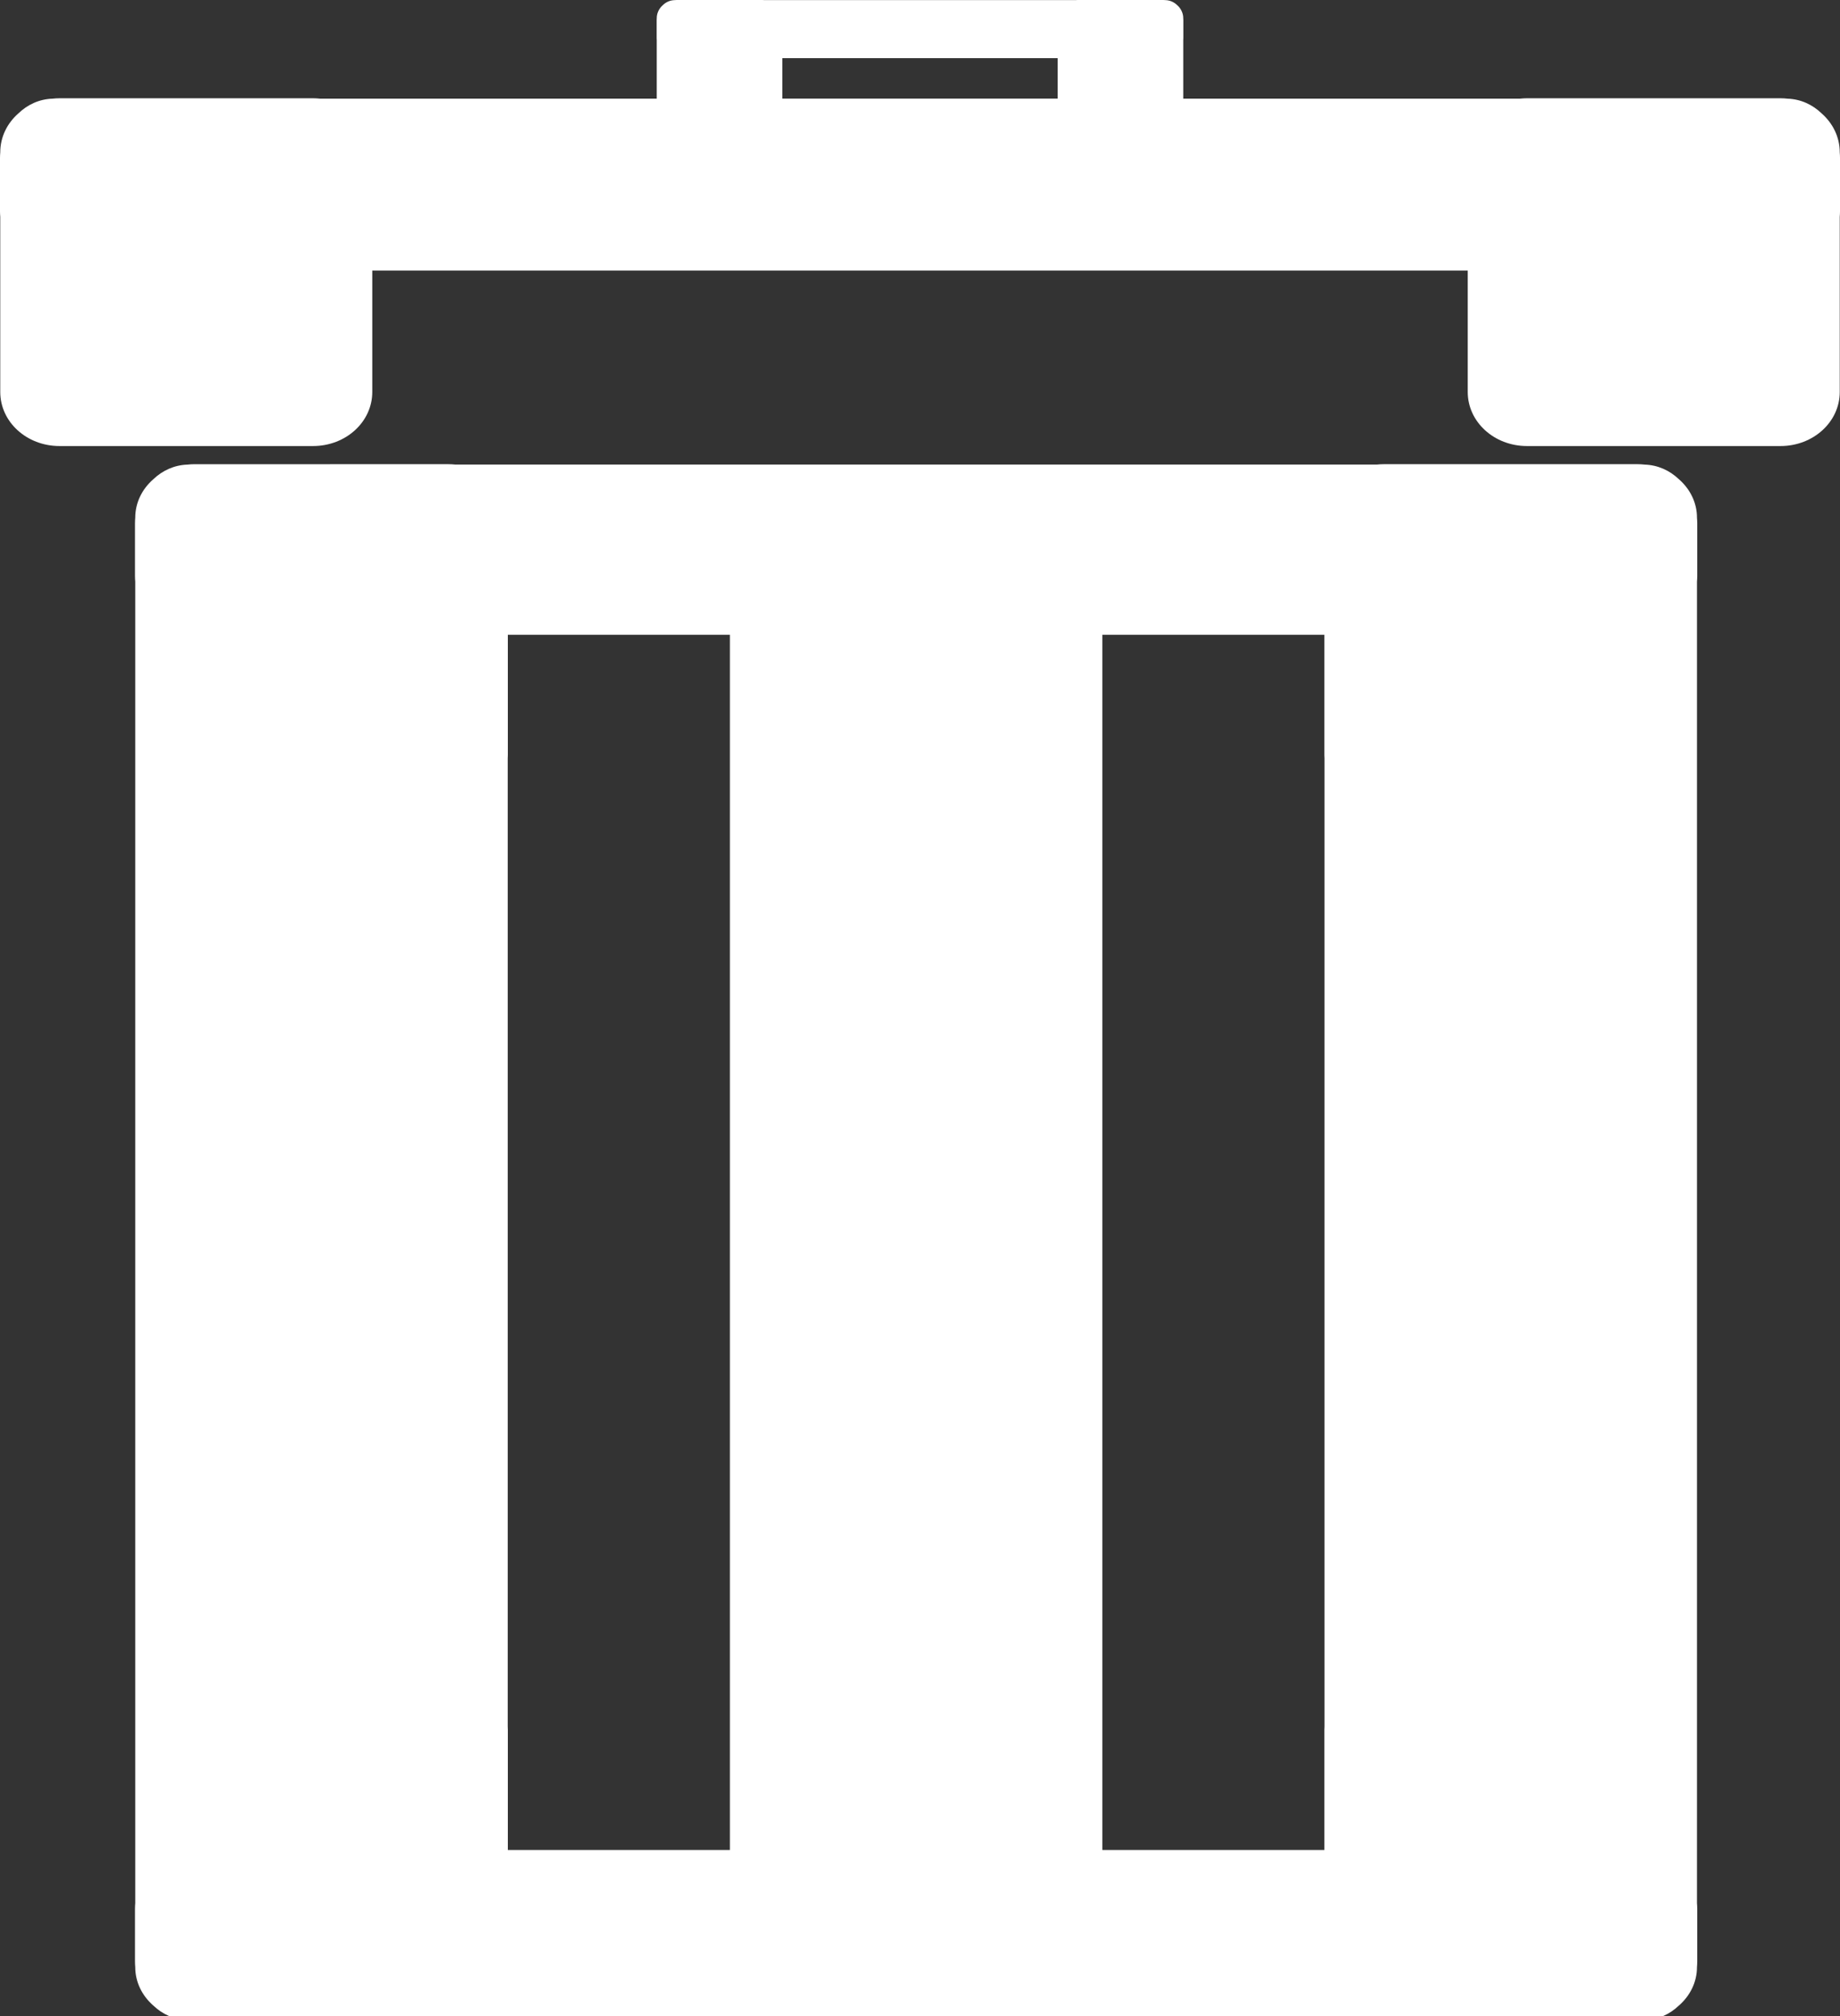 <?xml version="1.0" encoding="UTF-8" standalone="no"?>
<svg
   xmlns:dc="http://purl.org/dc/elements/1.1/"
   xmlns:cc="http://creativecommons.org/ns#"
   xmlns:rdf="http://www.w3.org/1999/02/22-rdf-syntax-ns#"
   xmlns:svg="http://www.w3.org/2000/svg"
   xmlns="http://www.w3.org/2000/svg"
   xmlns:sodipodi="http://sodipodi.sourceforge.net/DTD/sodipodi-0.dtd"
   xmlns:inkscape="http://www.inkscape.org/namespaces/inkscape"
   width="171.998mm"
   height="188.37mm"
   viewBox="0 0 171.998 188.37"
   version="1.1"
   id="svg8"
   inkscape:version="1.0.1 (3bc2e813f5, 2020-09-07)"
   sodipodi:docname="bin-light.svg">
  <rect x="0" y="0" width="171.998" height="188.37" fill="#333333" stroke="none"/>
  <defs
     id="defs2" />
  <sodipodi:namedview
     id="base"
     pagecolor="#ffffff"
     bordercolor="#666666"
     borderopacity="1.0"
     inkscape:pageopacity="0.0"
     inkscape:pageshadow="2"
     inkscape:zoom="0.35355339"
     inkscape:cx="434.18216"
     inkscape:cy="257.60477"
     inkscape:document-units="mm"
     inkscape:current-layer="layer1"
     showgrid="false"
     inkscape:window-width="1920"
     inkscape:window-height="1017"
     inkscape:window-x="1432"
     inkscape:window-y="-8"
     inkscape:window-maximized="1"
     inkscape:document-rotation="0" />
  <g
     inkscape:label="Layer 1"
     inkscape:groupmode="layer"
     id="layer1"
     transform="translate(-19.885,-85.979)">
    <g
       id="g1075"
       style="fill:#ffffff">
      <path
         inkscape:connector-curvature="0"
         id="path1050"
         d="m 83.146,85.979 c -0.076,0 -0.151,0.005 -0.225,0.013 -0.413,0.014 -0.787,0.187 -1.075,0.466 -0.351,0.309 -0.57,0.743 -0.57,1.225 v 0.002 c -0.005,0.058 -0.008,0.116 -0.008,0.176 v 1.524 0.161 c 0,0.06 0.003,0.119 0.008,0.177 v 5.473 H 71.466 49.78 c -0.209,-0.022 -0.419,-0.035 -0.635,-0.035 H 25.447 c -0.226,0 -0.447,0.016 -0.666,0.039 -1.223,0.04 -2.33,0.555 -3.184,1.38 -1.039,0.916 -1.687,2.199 -1.688,3.628 v 0.005 c -0.014,0.172 -0.024,0.345 -0.024,0.521 v 4.512 0.477 c 0,0.177 0.01,0.351 0.024,0.523 v 16.359 c 0,2.798 2.47,5.051 5.538,5.051 h 23.699 c 3.068,0 5.538,-2.253 5.538,-5.051 v -11.345 h 16.783 15.103 0.529 16.538 21.033 15.632 16.783 v 11.345 c 0,2.798 2.47,5.051 5.538,5.051 h 23.699 c 3.068,0 5.538,-2.253 5.538,-5.051 v -16.359 c 0.014,-0.172 0.024,-0.347 0.024,-0.523 v -0.477 -4.512 c 0,-0.176 -0.01,-0.35 -0.024,-0.521 v -0.005 c -10e-4,-1.428 -0.649,-2.711 -1.688,-3.628 -0.853,-0.824 -1.961,-1.339 -3.184,-1.38 -0.219,-0.024 -0.44,-0.039 -0.666,-0.039 h -23.699 c -0.215,0 -0.426,0.014 -0.635,0.035 h -21.686 -9.81 v -5.472 c 0.005,-0.058 0.008,-0.117 0.008,-0.177 V 89.384 87.86 c 0,-0.059 -0.003,-0.118 -0.008,-0.176 v -0.002 c -3.3e-4,-0.482 -0.219,-0.916 -0.57,-1.225 -0.288,-0.278 -0.662,-0.452 -1.075,-0.466 -0.074,-0.008 -0.149,-0.013 -0.225,-0.013 h -8.002 c -0.073,0 -0.144,0.005 -0.214,0.012 h -7.323 -7.199 -7.199 -7.323 c -0.07,-0.007 -0.142,-0.012 -0.214,-0.012 z m 9.872,5.436 h 5.667 7.199 7.199 5.667 v 3.78 H 103.637 93.018 Z"
         style="opacity:1;fill:#ffffff;fill-opacity:1;stroke:none;stroke-width:2.5;stroke-linecap:round;stroke-linejoin:round;stroke-miterlimit:4;stroke-dasharray:none;stroke-opacity:1;paint-order:stroke fill markers" />
      <path
         id="path916-6"
         transform="scale(0.265)"
         d="m 233.246,488.121 -89.57,0.002 c -0.854,0 -1.691,0.057 -2.518,0.146 -4.622,0.151 -8.808,2.074 -12.033,5.154 -3.927,3.423 -6.375,8.219 -6.379,13.555 v 0.018 c -0.054,0.642 -0.092,1.291 -0.092,1.949 v 16.859 1.783 c 0,0.66 0.038,1.313 0.092,1.957 v 18.732 42.389 133.293 31.816 178.59 31.295 29.828 c -0.054,0.644 -0.092,1.295 -0.092,1.955 v 1.785 16.857 c 0,0.658 0.038,1.308 0.092,1.949 v 0.019 c 0.004,5.336 2.452,10.129 6.379,13.553 3.225,3.08 7.411,5.005 12.033,5.156 0.826,0.089 1.664,0.146 2.518,0.146 h 89.57 c 0.813,0 1.61,-0.05 2.398,-0.131 h 81.963 80.584 80.584 81.963 c 0.788,0.08 1.585,0.131 2.398,0.131 h 89.57 c 0.854,0 1.691,-0.058 2.518,-0.146 4.622,-0.15 8.808,-2.076 12.033,-5.156 3.927,-3.424 6.375,-8.217 6.379,-13.553 v -0.019 c 0.054,-0.642 0.092,-1.29 0.092,-1.947 v -16.859 -1.785 c 0,-0.66 -0.038,-1.311 -0.092,-1.955 V 965.473 934.365 755.775 723.771 590.666 548.277 529.545 c 0.054,-0.644 0.092,-1.297 0.092,-1.957 v -1.783 -16.859 c 0,-0.658 -0.038,-1.308 -0.092,-1.949 v -0.018 c -0.004,-5.336 -2.452,-10.131 -6.379,-13.555 -3.225,-3.08 -7.411,-5.004 -12.033,-5.154 -0.826,-0.088 -1.664,-0.148 -2.518,-0.148 h -89.57 c -0.813,0 -1.61,0.053 -2.398,0.133 h -81.963 -80.584 -80.584 -81.963 c -0.788,-0.081 -1.585,-0.133 -2.398,-0.133 z m 20.93,60.156 h 63.432 14.891 v 195.219 12.279 220.979 h -14.891 -63.432 v -42.389 c 0,-0.391 -0.017,-0.776 -0.043,-1.16 V 755.775 723.959 591.828 c 0.026,-0.384 0.043,-0.772 0.043,-1.162 z m 209.709,0 h 14.891 63.432 v 42.389 c 0,0.39 0.017,0.778 0.043,1.162 v 131.943 32.004 177.43 c -0.026,0.384 -0.043,0.77 -0.043,1.16 v 42.389 h -63.432 -14.891 v -220.979 -12.279 z"
         style="opacity:1;fill:#ffffff;fill-opacity:1;stroke:none;stroke-width:9.395;stroke-linecap:round;stroke-linejoin:round;stroke-miterlimit:4;stroke-dasharray:none;stroke-opacity:1;paint-order:stroke fill markers" />
    </g>
  </g>
</svg>
